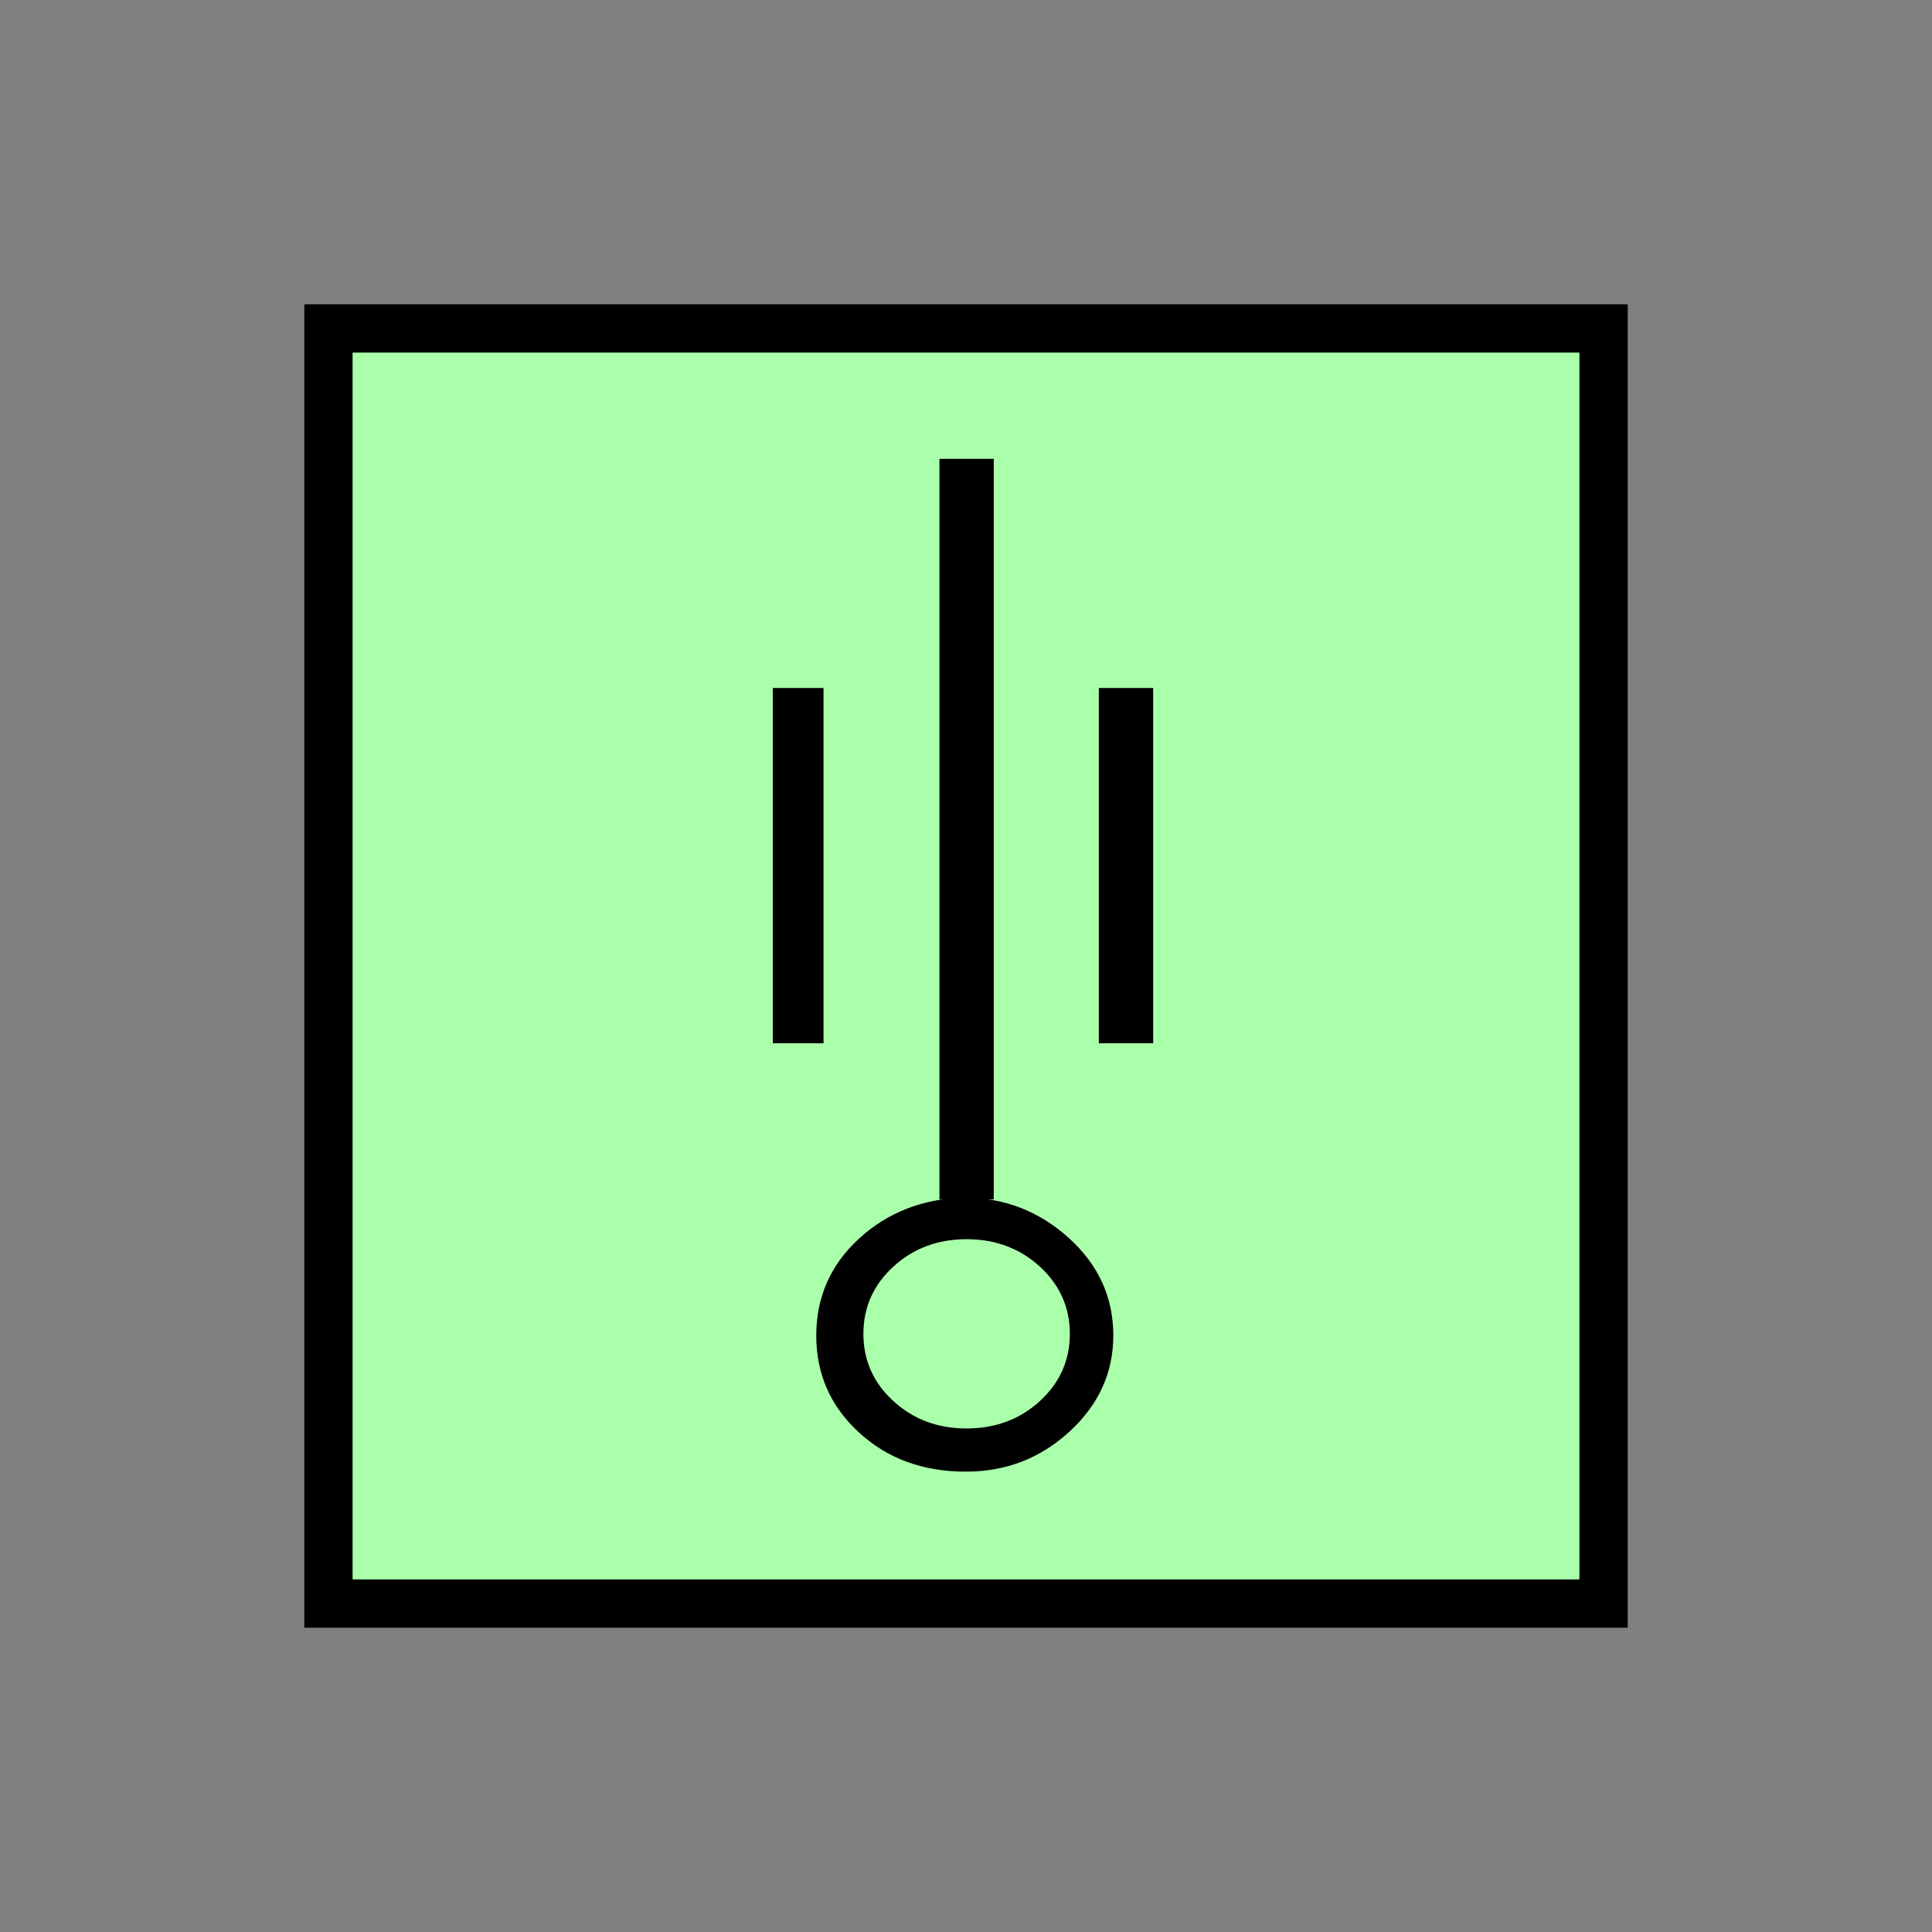 <?xml version="1.0"?>
<!DOCTYPE svg PUBLIC "-//W3C//DTD SVG 1.1//EN" "http://www.w3.org/Graphics/SVG/1.1/DTD/svg11.dtd" >
<!-- SVG content generated using Symbology Configuration Management System (SCMS) -->
<!-- Systematic Software Engineering Ltd. - www.systematic.co.uk - do not remove  -->
<svg id="SNGPEWH---*****" width="400px" height="400px" viewBox="0 0 400 400">
<rect x="0" y="0" width="400" height="400" fill="#808080" stroke="none"/>
<g >
<svg viewBox="0 0 400 400" id="_0.SNG-E----------" width="400px" height="400px"><rect x="68" y="68" width="264" height="264" style="fill:rgb(170,255,170);stroke:rgb(0,0,0);stroke-width:10"></rect>
</svg>

</g>
<g transform="translate(160 95) scale(6 5.5)" >
<svg viewBox="0 0 400 400" id="_1.S-G-EWH--------" width="400px" height="400px"><path d="M0 8.625 L1.75 8.625 L1.75 22 L0 22 zM10.244 36.611 C9.24 37.621 8.047 38.125 6.66
			38.125 C5.18 38.125 3.949 37.633 2.969 36.646 C1.988 35.662 1.5 34.447 1.5
			33.002 C1.5 31.561 1.988 30.346 2.969 29.359 C3.949 28.375 5.157 27.857 6.59
			27.808 C7.975 27.808 9.182 28.314 10.209 29.324 C11.236 30.334 11.75 31.56 11.75
			33.002 C11.75 34.398 11.248 35.602 10.244 36.611 zM6.688 29.375 C5.69 29.375
			4.846 29.721 4.159 30.408 C3.47 31.097 3.126 31.941 3.126 32.937 C3.126 33.935
			3.47 34.779 4.159 35.466 C4.846 36.156 5.689 36.5 6.688 36.5 C7.684 36.5
			8.528 36.156 9.217 35.467 C9.905 34.779 10.25 33.936 10.25 32.938 C10.25 31.942
			9.904 31.098 9.217 30.409 C8.527 29.721 7.684 29.375 6.688 29.375 zM7.625
			0 L7.625 27.875 L5.75 27.875 L5.75 0 zM11.25 8.625 L13.125 8.625 L13.125 22
			L11.25 22 z"></path>
</svg>

</g>
</svg>